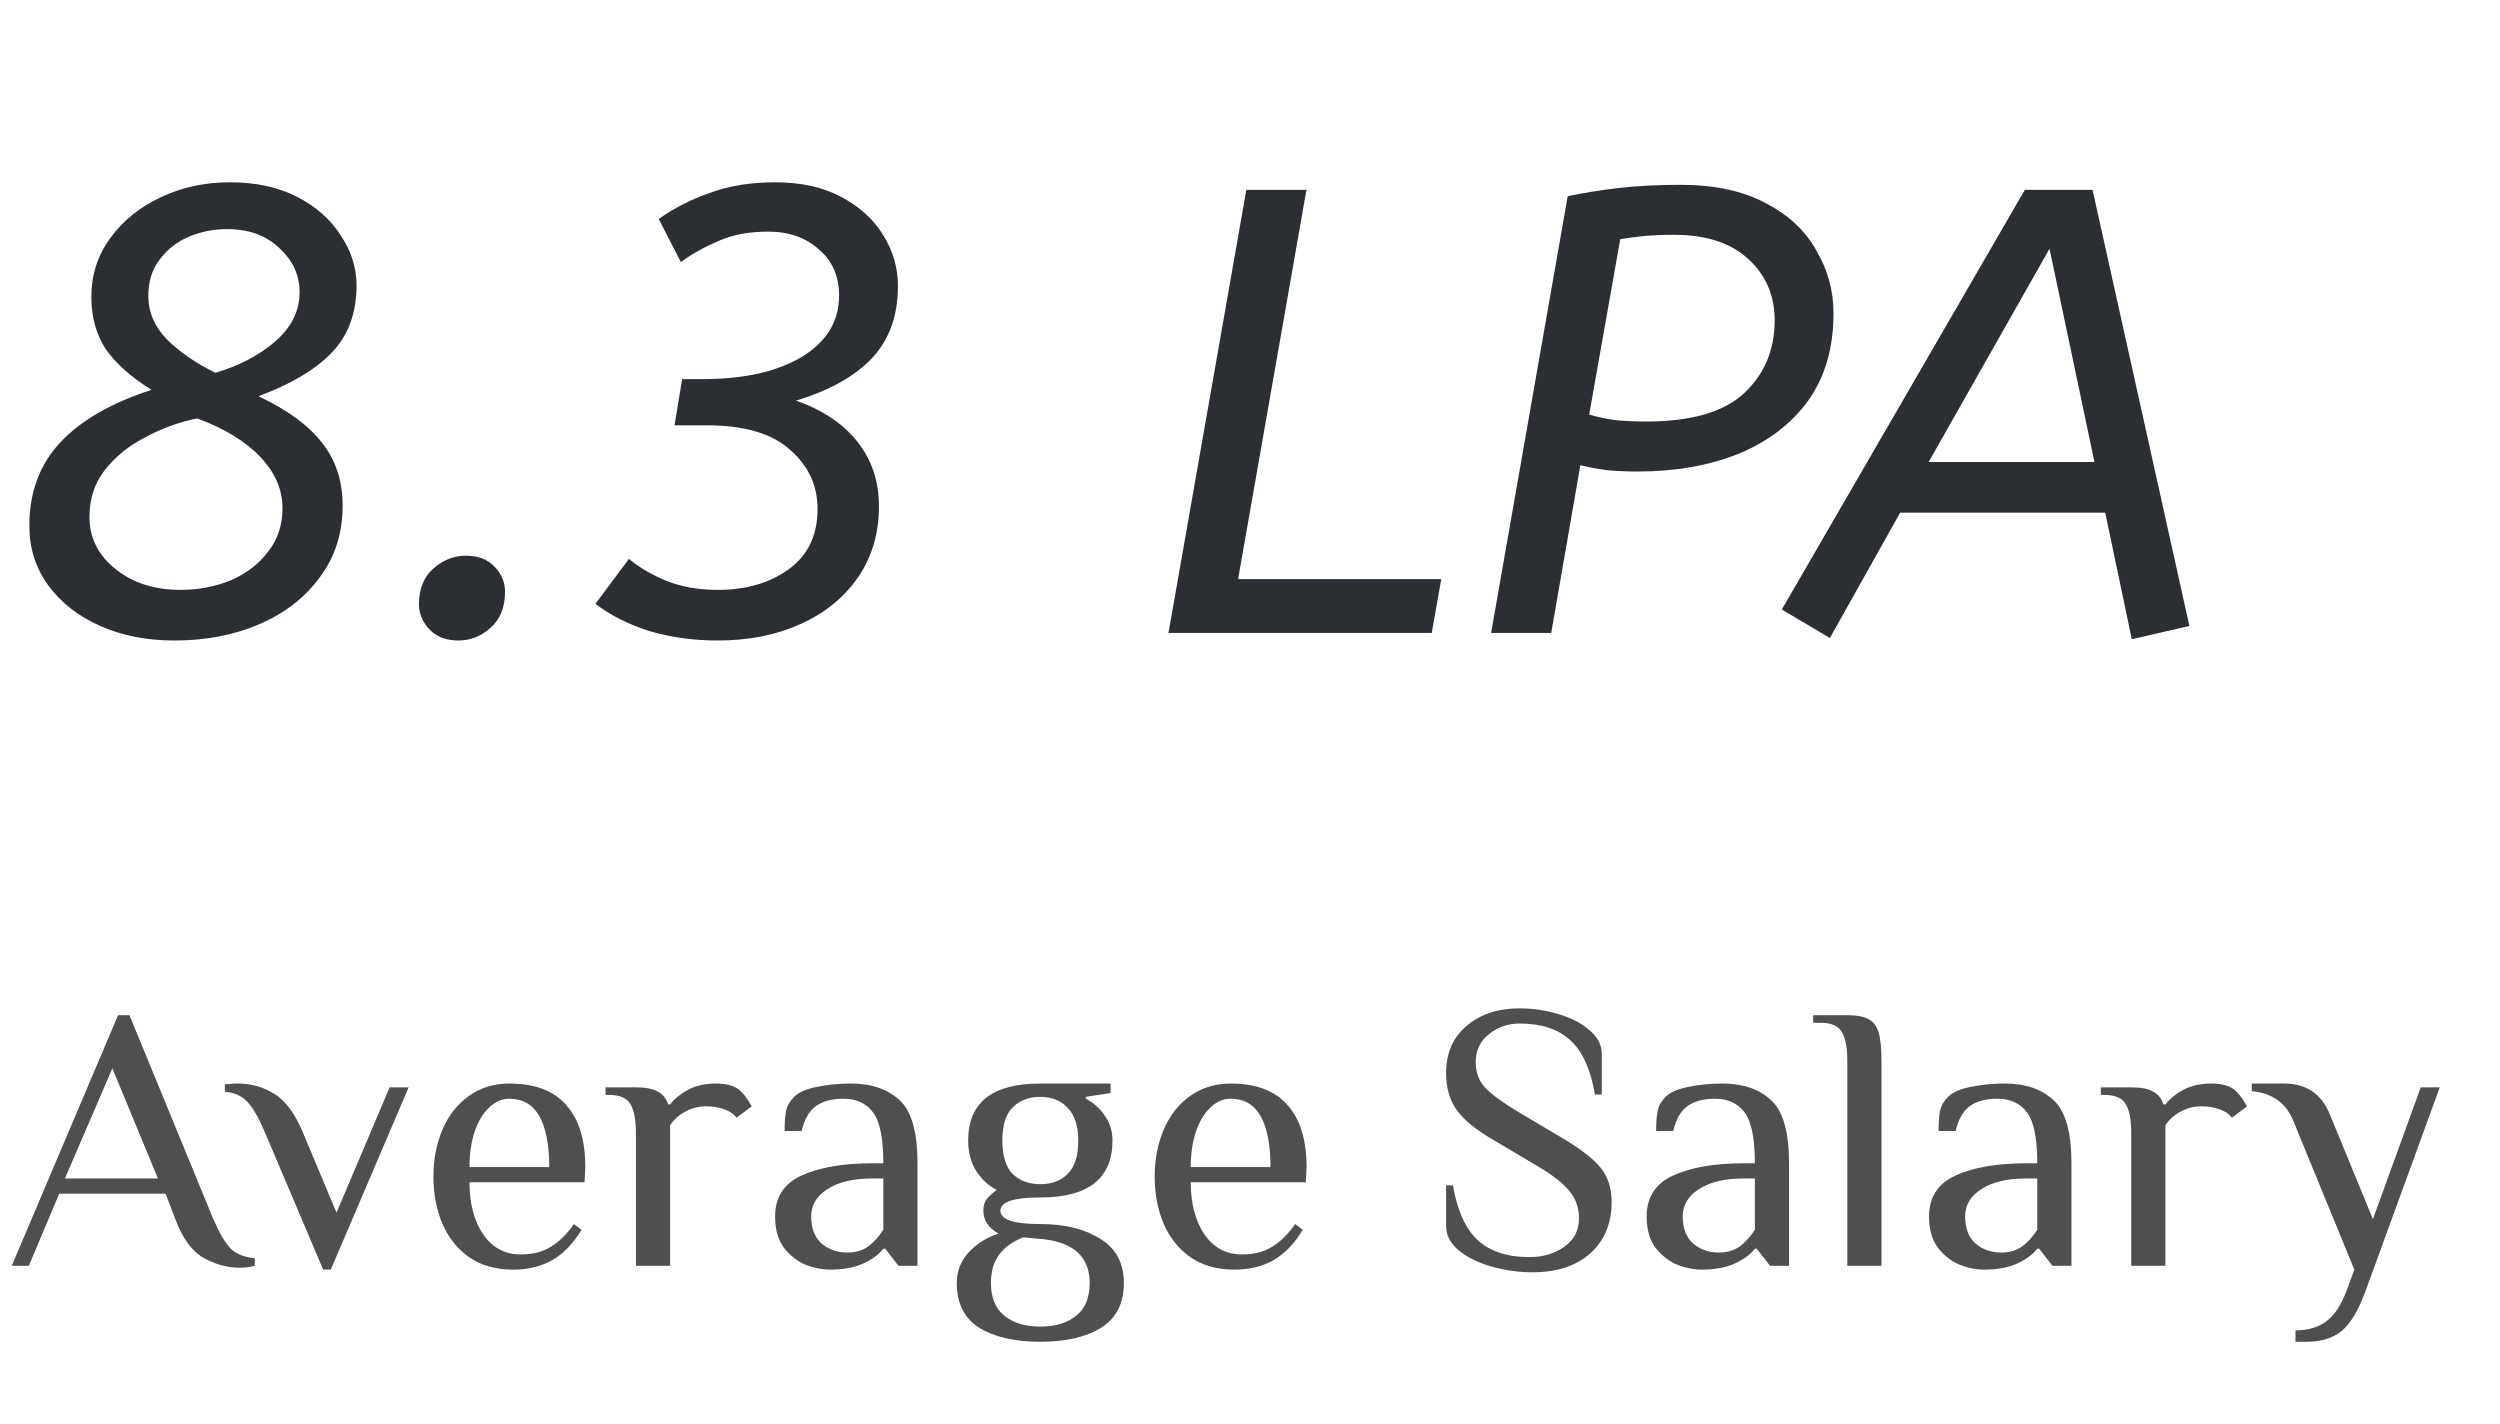 <svg width="79" height="45" viewBox="0 0 79 45" fill="none" xmlns="http://www.w3.org/2000/svg">
<path d="M4.787 12.32C4.147 11.92 3.667 11.493 3.347 11.04C3.04 10.573 2.887 10.02 2.887 9.38C2.887 8.687 3.087 8.067 3.487 7.52C3.887 6.973 4.414 6.547 5.067 6.24C5.734 5.92 6.467 5.76 7.267 5.76C8.08 5.76 8.787 5.913 9.387 6.22C9.987 6.527 10.447 6.933 10.767 7.44C11.1 7.933 11.267 8.46 11.267 9.02C11.267 9.9 11 10.613 10.467 11.16C9.947 11.693 9.18 12.147 8.167 12.52C9.074 12.947 9.74 13.433 10.167 13.98C10.607 14.527 10.827 15.193 10.827 15.98C10.827 16.847 10.587 17.6 10.107 18.24C9.64 18.88 9.007 19.373 8.207 19.72C7.407 20.067 6.507 20.24 5.507 20.24C4.64 20.24 3.86 20.087 3.167 19.78C2.474 19.473 1.927 19.047 1.527 18.5C1.127 17.953 0.927 17.327 0.927 16.62C0.927 15.567 1.247 14.693 1.887 14C2.54 13.293 3.507 12.733 4.787 12.32ZM7.167 7.24C6.754 7.24 6.354 7.32 5.967 7.48C5.594 7.64 5.287 7.88 5.047 8.2C4.807 8.507 4.687 8.893 4.687 9.36C4.687 9.867 4.887 10.327 5.287 10.74C5.7 11.14 6.207 11.487 6.807 11.78C7.54 11.567 8.167 11.24 8.687 10.8C9.207 10.347 9.467 9.827 9.467 9.24C9.467 8.693 9.254 8.227 8.827 7.84C8.414 7.44 7.86 7.24 7.167 7.24ZM5.707 18.64C6.267 18.64 6.794 18.54 7.287 18.34C7.78 18.127 8.174 17.827 8.467 17.44C8.774 17.053 8.927 16.593 8.927 16.06C8.927 15.473 8.694 14.933 8.227 14.44C7.76 13.947 7.094 13.54 6.227 13.22C5.654 13.34 5.107 13.54 4.587 13.82C4.067 14.087 3.64 14.433 3.307 14.86C2.987 15.273 2.827 15.767 2.827 16.34C2.827 16.993 3.1 17.54 3.647 17.98C4.194 18.42 4.88 18.64 5.707 18.64ZM14.479 20.24C14.106 20.24 13.806 20.127 13.579 19.9C13.353 19.66 13.239 19.393 13.239 19.1C13.239 18.607 13.393 18.227 13.699 17.96C14.006 17.693 14.346 17.56 14.719 17.56C15.106 17.56 15.406 17.673 15.619 17.9C15.846 18.127 15.959 18.393 15.959 18.7C15.959 19.193 15.806 19.573 15.499 19.84C15.206 20.107 14.866 20.24 14.479 20.24ZM21.315 13.44L21.555 11.98H22.195C23.502 11.98 24.549 11.747 25.335 11.28C26.122 10.8 26.515 10.153 26.515 9.34C26.515 8.727 26.302 8.24 25.875 7.88C25.462 7.507 24.929 7.32 24.275 7.32C23.662 7.32 23.135 7.42 22.695 7.62C22.255 7.807 21.862 8.027 21.515 8.28L20.815 6.92C21.282 6.587 21.815 6.313 22.415 6.1C23.029 5.873 23.722 5.76 24.495 5.76C25.309 5.76 26.002 5.913 26.575 6.22C27.162 6.527 27.609 6.933 27.915 7.44C28.222 7.933 28.375 8.467 28.375 9.04C28.375 9.973 28.102 10.733 27.555 11.32C27.009 11.893 26.209 12.34 25.155 12.66C25.995 12.953 26.642 13.387 27.095 13.96C27.549 14.533 27.775 15.213 27.775 16C27.775 16.853 27.555 17.6 27.115 18.24C26.675 18.88 26.069 19.373 25.295 19.72C24.535 20.067 23.662 20.24 22.675 20.24C21.915 20.24 21.195 20.14 20.515 19.94C19.849 19.727 19.282 19.44 18.815 19.08L19.875 17.66C20.209 17.94 20.609 18.173 21.075 18.36C21.542 18.547 22.075 18.64 22.675 18.64C23.582 18.64 24.335 18.42 24.935 17.98C25.535 17.54 25.835 16.907 25.835 16.08C25.835 15.347 25.549 14.727 24.975 14.22C24.402 13.7 23.522 13.44 22.335 13.44H21.315ZM39.384 6H41.284L39.124 18.3H45.544L45.244 20H36.924L39.384 6ZM49.539 6.2C50.046 6.093 50.586 6.007 51.159 5.94C51.746 5.873 52.392 5.84 53.099 5.84C54.179 5.84 55.079 6.033 55.799 6.42C56.519 6.793 57.052 7.293 57.399 7.92C57.759 8.533 57.939 9.193 57.939 9.9C57.939 10.993 57.672 11.913 57.139 12.66C56.606 13.393 55.872 13.953 54.939 14.34C54.006 14.713 52.946 14.9 51.759 14.9C51.439 14.9 51.119 14.887 50.799 14.86C50.492 14.82 50.206 14.767 49.939 14.7L49.019 20H47.119L49.539 6.2ZM52.899 7.42C52.539 7.42 52.219 7.433 51.939 7.46C51.672 7.487 51.426 7.52 51.199 7.56L50.219 13.1C50.486 13.18 50.772 13.24 51.079 13.28C51.399 13.307 51.712 13.32 52.019 13.32C53.446 13.32 54.479 13.02 55.119 12.42C55.759 11.82 56.079 11.053 56.079 10.12C56.079 9.333 55.799 8.687 55.239 8.18C54.692 7.673 53.912 7.42 52.899 7.42ZM56.305 19.26L63.985 6H66.125L69.185 19.78L67.365 20.2L66.525 16.2H60.045L57.825 20.16L56.305 19.26ZM60.945 14.6H66.185L64.765 7.86L60.945 14.6Z" fill="#2B2F34"/>
<path d="M7.571 40.06C7.187 40.06 6.807 39.956 6.431 39.748C6.055 39.532 5.755 39.116 5.531 38.5L5.231 37.72H1.871L0.911 40H0.371L3.731 32.08H4.091L6.731 38.5C6.931 38.964 7.119 39.284 7.295 39.46C7.471 39.628 7.723 39.728 8.051 39.76V40C7.907 40.04 7.747 40.06 7.571 40.06ZM4.991 37.24L3.551 33.76L2.051 37.24H4.991ZM8.353 35.74C8.161 35.292 7.977 34.98 7.801 34.804C7.625 34.62 7.393 34.52 7.105 34.504V34.264C7.145 34.264 7.201 34.26 7.273 34.252C7.353 34.244 7.433 34.24 7.513 34.24C7.937 34.24 8.321 34.348 8.665 34.564C9.009 34.772 9.305 35.164 9.553 35.74L10.633 38.32L12.313 34.36H12.913L10.453 40.12H10.213L8.353 35.74ZM16.216 40.12C15.672 40.12 15.212 39.992 14.836 39.736C14.46 39.472 14.176 39.12 13.984 38.68C13.792 38.232 13.696 37.732 13.696 37.18C13.696 36.636 13.792 36.14 13.984 35.692C14.176 35.244 14.452 34.892 14.812 34.636C15.18 34.372 15.608 34.24 16.096 34.24C16.904 34.24 17.504 34.468 17.896 34.924C18.296 35.372 18.496 36.024 18.496 36.88L18.472 37.36H14.836C14.836 38.032 14.98 38.58 15.268 39.004C15.556 39.428 15.952 39.64 16.456 39.64C16.832 39.64 17.148 39.56 17.404 39.4C17.668 39.24 17.912 39 18.136 38.68L18.376 38.86C18.112 39.3 17.804 39.62 17.452 39.82C17.1 40.02 16.688 40.12 16.216 40.12ZM17.356 36.88C17.356 36.176 17.252 35.64 17.044 35.272C16.836 34.904 16.52 34.72 16.096 34.72C15.856 34.72 15.64 34.816 15.448 35.008C15.256 35.192 15.104 35.448 14.992 35.776C14.888 36.104 14.836 36.472 14.836 36.88H17.356ZM20.095 35.8C20.095 35.392 20.039 35.092 19.927 34.9C19.815 34.7 19.591 34.6 19.255 34.6H19.135V34.36H20.095C20.399 34.36 20.627 34.404 20.779 34.492C20.939 34.572 21.051 34.708 21.115 34.9H21.175C21.319 34.716 21.511 34.56 21.751 34.432C21.999 34.304 22.287 34.24 22.615 34.24C22.935 34.24 23.175 34.3 23.335 34.42C23.471 34.524 23.611 34.704 23.755 34.96L23.275 35.32C23.187 35.2 23.059 35.112 22.891 35.056C22.723 34.992 22.531 34.96 22.315 34.96C22.075 34.96 21.855 35.016 21.655 35.128C21.455 35.232 21.295 35.376 21.175 35.56V40H20.095V35.8ZM26.233 40.12C25.977 40.12 25.717 40.068 25.453 39.964C25.189 39.852 24.961 39.672 24.769 39.424C24.585 39.176 24.493 38.848 24.493 38.44C24.493 37.832 24.773 37.4 25.333 37.144C25.901 36.888 26.641 36.76 27.553 36.76H27.913C27.913 35.976 27.805 35.44 27.589 35.152C27.373 34.864 27.061 34.72 26.653 34.72C26.293 34.72 26.005 34.796 25.789 34.948C25.573 35.1 25.421 35.364 25.333 35.74H24.793C24.793 35.468 24.809 35.256 24.841 35.104C24.873 34.944 24.957 34.796 25.093 34.66C25.237 34.516 25.473 34.412 25.801 34.348C26.137 34.276 26.501 34.24 26.893 34.24C27.541 34.24 28.053 34.416 28.429 34.768C28.805 35.112 28.993 35.776 28.993 36.76V40H28.393L27.973 39.46H27.913C27.769 39.644 27.557 39.8 27.277 39.928C26.997 40.056 26.649 40.12 26.233 40.12ZM26.773 39.58C27.037 39.58 27.257 39.516 27.433 39.388C27.609 39.26 27.769 39.084 27.913 38.86V37.24H27.553C26.961 37.24 26.493 37.352 26.149 37.576C25.805 37.792 25.633 38.08 25.633 38.44C25.633 38.808 25.741 39.092 25.957 39.292C26.181 39.484 26.453 39.58 26.773 39.58ZM32.874 42.4C32.066 42.4 31.422 42.252 30.942 41.956C30.47 41.66 30.234 41.188 30.234 40.54C30.234 40.172 30.358 39.852 30.606 39.58C30.854 39.308 31.17 39.108 31.554 38.98C31.234 38.804 31.074 38.564 31.074 38.26C31.074 38.1 31.11 37.976 31.182 37.888C31.254 37.8 31.358 37.704 31.494 37.6C31.238 37.472 31.022 37.272 30.846 37C30.678 36.728 30.594 36.408 30.594 36.04C30.594 34.84 31.354 34.24 32.874 34.24H35.094V34.54L34.314 34.66V34.72C34.562 34.848 34.762 35.028 34.914 35.26C35.074 35.484 35.154 35.744 35.154 36.04C35.154 37.24 34.394 37.84 32.874 37.84C32.034 37.84 31.614 37.98 31.614 38.26C31.614 38.54 32.034 38.68 32.874 38.68C33.65 38.68 34.282 38.836 34.77 39.148C35.266 39.452 35.514 39.916 35.514 40.54C35.514 41.188 35.274 41.66 34.794 41.956C34.322 42.252 33.682 42.4 32.874 42.4ZM32.874 37.42C33.234 37.42 33.522 37.312 33.738 37.096C33.962 36.872 34.074 36.52 34.074 36.04C34.074 35.584 33.962 35.24 33.738 35.008C33.522 34.776 33.234 34.66 32.874 34.66C32.514 34.66 32.222 34.772 31.998 34.996C31.782 35.212 31.674 35.56 31.674 36.04C31.674 36.52 31.782 36.872 31.998 37.096C32.222 37.312 32.514 37.42 32.874 37.42ZM32.874 41.92C33.354 41.92 33.734 41.804 34.014 41.572C34.294 41.348 34.434 41.004 34.434 40.54C34.434 39.74 33.954 39.28 32.994 39.16L32.334 39.1C32.006 39.228 31.754 39.408 31.578 39.64C31.402 39.872 31.314 40.172 31.314 40.54C31.314 41.004 31.454 41.348 31.734 41.572C32.014 41.804 32.394 41.92 32.874 41.92ZM39.008 40.12C38.464 40.12 38.004 39.992 37.628 39.736C37.252 39.472 36.968 39.12 36.776 38.68C36.584 38.232 36.488 37.732 36.488 37.18C36.488 36.636 36.584 36.14 36.776 35.692C36.968 35.244 37.244 34.892 37.604 34.636C37.972 34.372 38.4 34.24 38.888 34.24C39.696 34.24 40.296 34.468 40.688 34.924C41.088 35.372 41.288 36.024 41.288 36.88L41.264 37.36H37.628C37.628 38.032 37.772 38.58 38.06 39.004C38.348 39.428 38.744 39.64 39.248 39.64C39.624 39.64 39.94 39.56 40.196 39.4C40.46 39.24 40.704 39 40.928 38.68L41.168 38.86C40.904 39.3 40.596 39.62 40.244 39.82C39.892 40.02 39.48 40.12 39.008 40.12ZM40.148 36.88C40.148 36.176 40.044 35.64 39.836 35.272C39.628 34.904 39.312 34.72 38.888 34.72C38.648 34.72 38.432 34.816 38.24 35.008C38.048 35.192 37.896 35.448 37.784 35.776C37.68 36.104 37.628 36.472 37.628 36.88H40.148ZM48.432 40.204C47.992 40.204 47.56 40.144 47.136 40.024C46.712 39.904 46.364 39.732 46.092 39.508C45.828 39.284 45.696 39.028 45.696 38.74V37.456H45.912C46.048 38.256 46.312 38.836 46.704 39.196C47.096 39.548 47.636 39.724 48.324 39.724C48.756 39.724 49.124 39.616 49.428 39.4C49.74 39.184 49.896 38.884 49.896 38.5C49.896 38.164 49.792 37.872 49.584 37.624C49.376 37.376 49.04 37.116 48.576 36.844L47.1 35.968C46.588 35.664 46.224 35.356 46.008 35.044C45.8 34.732 45.696 34.352 45.696 33.904C45.696 33.288 45.908 32.796 46.332 32.428C46.764 32.052 47.328 31.864 48.024 31.864C48.432 31.864 48.836 31.924 49.236 32.044C49.636 32.156 49.964 32.324 50.22 32.548C50.484 32.764 50.616 33.016 50.616 33.304V34.588H50.4C50.264 33.788 50.004 33.216 49.62 32.872C49.244 32.52 48.712 32.344 48.024 32.344C47.656 32.344 47.332 32.456 47.052 32.68C46.772 32.904 46.632 33.196 46.632 33.556C46.632 33.884 46.732 34.156 46.932 34.372C47.14 34.588 47.484 34.84 47.964 35.128L49.44 36.004C49.984 36.332 50.368 36.636 50.592 36.916C50.816 37.196 50.928 37.552 50.928 37.984C50.928 38.656 50.704 39.196 50.256 39.604C49.808 40.004 49.2 40.204 48.432 40.204ZM53.774 40.12C53.518 40.12 53.258 40.068 52.994 39.964C52.73 39.852 52.502 39.672 52.31 39.424C52.126 39.176 52.034 38.848 52.034 38.44C52.034 37.832 52.314 37.4 52.874 37.144C53.442 36.888 54.182 36.76 55.094 36.76H55.454C55.454 35.976 55.346 35.44 55.13 35.152C54.914 34.864 54.602 34.72 54.194 34.72C53.834 34.72 53.546 34.796 53.33 34.948C53.114 35.1 52.962 35.364 52.874 35.74H52.334C52.334 35.468 52.35 35.256 52.382 35.104C52.414 34.944 52.498 34.796 52.634 34.66C52.778 34.516 53.014 34.412 53.342 34.348C53.678 34.276 54.042 34.24 54.434 34.24C55.082 34.24 55.594 34.416 55.97 34.768C56.346 35.112 56.534 35.776 56.534 36.76V40H55.934L55.514 39.46H55.454C55.31 39.644 55.098 39.8 54.818 39.928C54.538 40.056 54.19 40.12 53.774 40.12ZM54.314 39.58C54.578 39.58 54.798 39.516 54.974 39.388C55.15 39.26 55.31 39.084 55.454 38.86V37.24H55.094C54.502 37.24 54.034 37.352 53.69 37.576C53.346 37.792 53.174 38.08 53.174 38.44C53.174 38.808 53.282 39.092 53.498 39.292C53.722 39.484 53.994 39.58 54.314 39.58ZM58.375 33.52C58.375 33.112 58.319 32.812 58.207 32.62C58.095 32.42 57.871 32.32 57.535 32.32H57.295V32.08H58.375C58.671 32.08 58.891 32.12 59.035 32.2C59.187 32.272 59.295 32.408 59.359 32.608C59.423 32.808 59.455 33.112 59.455 33.52V40H58.375V33.52ZM62.698 40.12C62.442 40.12 62.182 40.068 61.918 39.964C61.654 39.852 61.426 39.672 61.234 39.424C61.05 39.176 60.958 38.848 60.958 38.44C60.958 37.832 61.238 37.4 61.798 37.144C62.366 36.888 63.106 36.76 64.018 36.76H64.378C64.378 35.976 64.27 35.44 64.054 35.152C63.838 34.864 63.526 34.72 63.118 34.72C62.758 34.72 62.47 34.796 62.254 34.948C62.038 35.1 61.886 35.364 61.798 35.74H61.258C61.258 35.468 61.274 35.256 61.306 35.104C61.338 34.944 61.422 34.796 61.558 34.66C61.702 34.516 61.938 34.412 62.266 34.348C62.602 34.276 62.966 34.24 63.358 34.24C64.006 34.24 64.518 34.416 64.894 34.768C65.27 35.112 65.458 35.776 65.458 36.76V40H64.858L64.438 39.46H64.378C64.234 39.644 64.022 39.8 63.742 39.928C63.462 40.056 63.114 40.12 62.698 40.12ZM63.238 39.58C63.502 39.58 63.722 39.516 63.898 39.388C64.074 39.26 64.234 39.084 64.378 38.86V37.24H64.018C63.426 37.24 62.958 37.352 62.614 37.576C62.27 37.792 62.098 38.08 62.098 38.44C62.098 38.808 62.206 39.092 62.422 39.292C62.646 39.484 62.918 39.58 63.238 39.58ZM67.347 35.8C67.347 35.392 67.291 35.092 67.179 34.9C67.067 34.7 66.843 34.6 66.507 34.6H66.387V34.36H67.347C67.651 34.36 67.879 34.404 68.031 34.492C68.191 34.572 68.303 34.708 68.367 34.9H68.427C68.571 34.716 68.763 34.56 69.003 34.432C69.251 34.304 69.539 34.24 69.867 34.24C70.187 34.24 70.427 34.3 70.587 34.42C70.723 34.524 70.863 34.704 71.007 34.96L70.527 35.32C70.439 35.2 70.311 35.112 70.143 35.056C69.975 34.992 69.783 34.96 69.567 34.96C69.327 34.96 69.107 35.016 68.907 35.128C68.707 35.232 68.547 35.376 68.427 35.56V40H67.347V35.8ZM72.537 42.04C72.928 42.04 73.249 41.948 73.496 41.764C73.752 41.588 73.972 41.26 74.156 40.78L74.397 40.12L72.477 35.44C72.252 34.864 71.812 34.544 71.156 34.48V34.24H72.177C72.873 34.24 73.353 34.56 73.617 35.2L74.984 38.524L76.496 34.36H77.097L74.757 40.78C74.525 41.412 74.269 41.84 73.989 42.064C73.709 42.288 73.344 42.4 72.897 42.4H72.537V42.04Z" fill="#4F4F4F"/>
</svg>
